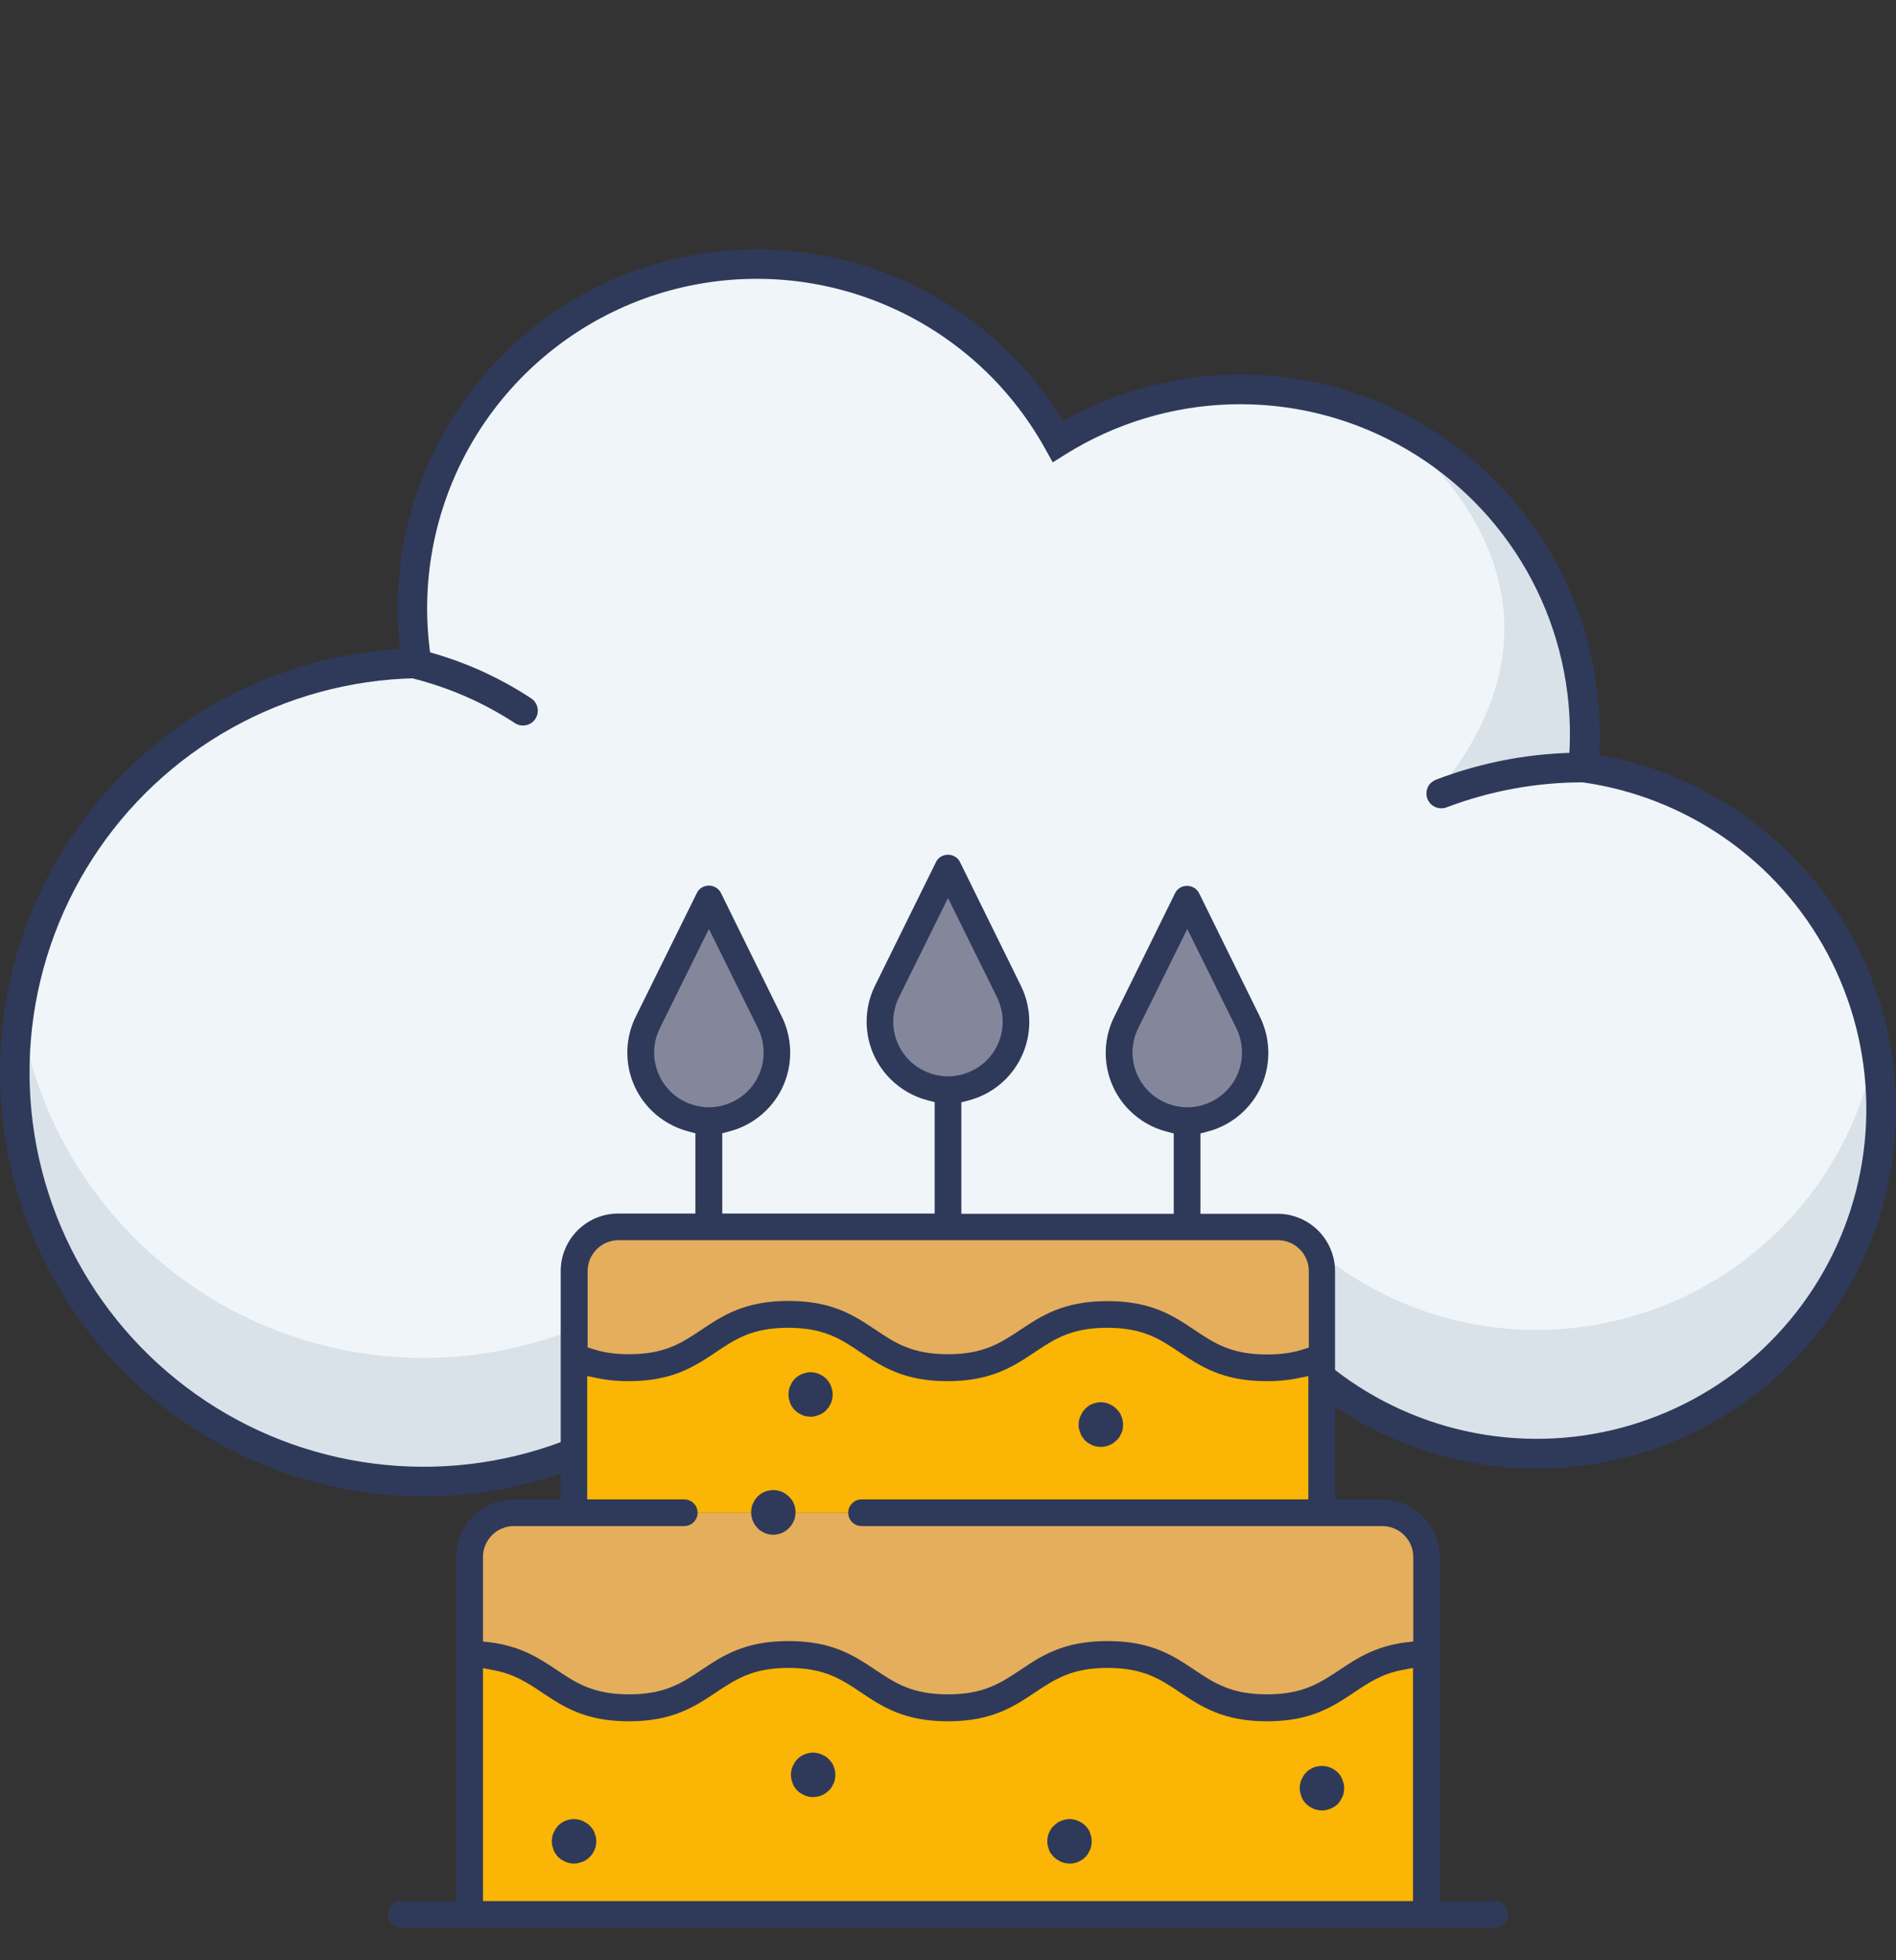 <svg width="30" height="31" viewBox="0 0 30 31" fill="none" xmlns="http://www.w3.org/2000/svg">
<rect x="0" y="0" width="30" height="31" fill="#333333" stroke="none"/>
<g clip-path="url(#clip0_139_60)">
<path d="M25.049 12.137C25.125 11.369 25.037 10.593 24.79 9.861C24.544 9.129 24.144 8.458 23.618 7.893C23.092 7.327 22.452 6.88 21.74 6.581C21.028 6.282 20.26 6.138 19.488 6.159C18.515 6.182 17.567 6.467 16.742 6.982C16.121 5.859 15.124 4.99 13.925 4.53C12.727 4.07 11.405 4.048 10.191 4.467C8.978 4.887 7.952 5.721 7.294 6.823C6.636 7.925 6.388 9.224 6.593 10.491C6.577 10.491 6.56 10.491 6.543 10.491C5.486 10.517 4.451 10.802 3.529 11.321C2.607 11.84 1.826 12.576 1.255 13.467C0.684 14.358 0.34 15.374 0.253 16.429C0.166 17.483 0.339 18.543 0.757 19.515C1.175 20.487 1.824 21.341 2.649 22.004C3.473 22.667 4.448 23.117 5.487 23.316C6.526 23.514 7.598 23.455 8.609 23.144C9.62 22.832 10.539 22.277 11.286 21.528C11.786 22.299 12.473 22.93 13.283 23.364C14.093 23.799 14.999 24.021 15.918 24.011C16.837 24 17.738 23.758 18.538 23.306C19.338 22.854 20.011 22.207 20.494 21.426C21.11 22.031 21.86 22.481 22.684 22.739C23.508 22.997 24.381 23.056 25.232 22.911C26.083 22.766 26.887 22.42 27.578 21.903C28.27 21.387 28.828 20.713 29.208 19.938C29.588 19.163 29.779 18.308 29.764 17.445C29.75 16.582 29.53 15.735 29.124 14.973C28.718 14.212 28.137 13.557 27.428 13.064C26.72 12.571 25.904 12.253 25.049 12.137H25.049Z" fill="#F0F5F9"/>
<path d="M24.451 22.988C23.72 23.007 22.993 22.879 22.314 22.61C21.634 22.342 21.015 21.94 20.494 21.427C20.011 22.208 19.338 22.855 18.538 23.307C17.738 23.758 16.837 24.001 15.918 24.011C15 24.021 14.094 23.799 13.284 23.365C12.474 22.931 11.787 22.299 11.287 21.529C10.322 22.494 9.078 23.13 7.731 23.346C6.383 23.561 5.002 23.346 3.785 22.73C2.568 22.114 1.576 21.129 0.952 19.916C0.327 18.702 0.102 17.323 0.309 15.974C0.488 17.158 0.993 18.27 1.766 19.184C2.54 20.098 3.552 20.78 4.69 21.153C5.829 21.526 7.048 21.575 8.212 21.296C9.377 21.017 10.441 20.42 11.287 19.572C11.787 20.342 12.474 20.974 13.284 21.407C14.094 21.841 15 22.064 15.918 22.053C16.837 22.043 17.738 21.801 18.538 21.349C19.338 20.897 20.011 20.251 20.494 19.469C21.2 20.163 22.082 20.652 23.045 20.883C24.008 21.113 25.015 21.077 25.959 20.778C26.903 20.48 27.748 19.929 28.403 19.187C29.058 18.444 29.498 17.537 29.676 16.563C29.728 16.84 29.757 17.121 29.763 17.402C29.781 18.118 29.658 18.83 29.401 19.498C29.144 20.166 28.758 20.777 28.265 21.296C27.771 21.815 27.181 22.231 26.526 22.522C25.872 22.812 25.167 22.971 24.451 22.988Z" fill="#D9E2E9"/>
<path d="M8.275 11.474C8.23 11.474 8.186 11.461 8.148 11.436C7.643 11.106 7.085 10.864 6.499 10.721C6.438 10.709 6.385 10.673 6.351 10.621C6.317 10.57 6.305 10.508 6.316 10.447C6.328 10.387 6.363 10.333 6.414 10.298C6.465 10.264 6.527 10.25 6.588 10.261C7.234 10.413 7.848 10.678 8.403 11.043C8.445 11.07 8.478 11.111 8.495 11.158C8.513 11.206 8.515 11.257 8.5 11.306C8.486 11.354 8.456 11.397 8.416 11.427C8.375 11.458 8.326 11.474 8.275 11.474Z" fill="#2F3A5A"/>
<path d="M22.131 6.858C22.131 6.858 25.461 9.268 22.721 12.549C22.751 12.574 22.779 12.601 22.805 12.631C23.598 12.114 23.807 12.07 24.92 12.136C24.92 12.136 25.699 8.32 22.131 6.858Z" fill="#D9E2E9"/>
<path d="M15.854 24.245C14.955 24.248 14.068 24.035 13.267 23.625C12.466 23.215 11.774 22.62 11.25 21.889C10.46 22.617 9.506 23.145 8.468 23.428C7.431 23.711 6.341 23.74 5.29 23.513C4.239 23.286 3.258 22.809 2.43 22.124C1.602 21.438 0.951 20.564 0.532 19.574C0.112 18.584 -0.063 17.507 0.021 16.436C0.105 15.364 0.446 14.328 1.014 13.415C1.583 12.503 2.362 11.74 3.287 11.192C4.212 10.644 5.255 10.326 6.328 10.265C6.309 10.098 6.297 9.931 6.293 9.769C6.262 8.518 6.645 7.292 7.382 6.281C8.118 5.27 9.168 4.531 10.367 4.176C11.567 3.822 12.85 3.874 14.018 4.323C15.185 4.772 16.172 5.593 16.825 6.66C17.68 6.176 18.645 5.922 19.627 5.922C20.609 5.922 21.574 6.177 22.429 6.661C23.283 7.145 23.997 7.842 24.502 8.684C25.007 9.526 25.285 10.485 25.31 11.466C25.314 11.62 25.31 11.778 25.301 11.939C26.167 12.091 26.985 12.442 27.693 12.964C28.4 13.486 28.976 14.165 29.377 14.948C29.777 15.73 29.991 16.595 30.001 17.474C30.011 18.353 29.817 19.222 29.434 20.014C29.051 20.805 28.49 21.497 27.795 22.035C27.1 22.573 26.29 22.942 25.427 23.114C24.565 23.286 23.675 23.256 22.827 23.026C21.978 22.795 21.195 22.372 20.538 21.788C20.03 22.526 19.354 23.134 18.565 23.561C17.776 23.988 16.898 24.222 16.001 24.243C15.952 24.244 15.903 24.245 15.854 24.245ZM11.325 21.157L11.483 21.4C11.961 22.138 12.619 22.742 13.394 23.157C14.169 23.573 15.036 23.786 15.916 23.776C16.795 23.766 17.657 23.534 18.423 23.102C19.189 22.669 19.833 22.05 20.295 21.303L20.449 21.053L20.659 21.259C21.248 21.838 21.966 22.268 22.754 22.515C23.543 22.762 24.378 22.819 25.192 22.68C26.007 22.541 26.776 22.21 27.438 21.716C28.099 21.221 28.634 20.576 28.998 19.835C29.362 19.093 29.544 18.276 29.53 17.45C29.516 16.624 29.306 15.813 28.918 15.084C28.529 14.355 27.973 13.729 27.295 13.257C26.617 12.785 25.837 12.481 25.018 12.369L24.794 12.339L24.816 12.115C24.837 11.903 24.844 11.691 24.839 11.478C24.816 10.559 24.551 9.662 24.07 8.879C23.588 8.095 22.909 7.453 22.099 7.017C21.29 6.58 20.38 6.366 19.461 6.395C18.542 6.424 17.647 6.695 16.866 7.181L16.657 7.312L16.537 7.096C15.971 6.075 15.079 5.274 14.003 4.82C12.928 4.366 11.731 4.286 10.605 4.592C9.479 4.899 8.488 5.574 7.79 6.511C7.093 7.447 6.73 8.59 6.76 9.757C6.766 9.99 6.788 10.223 6.825 10.454L6.868 10.72L6.567 10.726C5.547 10.748 4.548 11.02 3.658 11.518C2.768 12.016 2.013 12.725 1.461 13.583C0.908 14.441 0.575 15.421 0.489 16.437C0.404 17.454 0.569 18.476 0.97 19.414C1.372 20.352 1.997 21.177 2.792 21.817C3.586 22.457 4.526 22.892 5.528 23.084C6.53 23.276 7.563 23.22 8.538 22.92C9.513 22.62 10.4 22.085 11.12 21.362L11.325 21.157Z" fill="#2F3A5A"/>
<path d="M22.805 12.783C22.75 12.783 22.697 12.764 22.655 12.73C22.613 12.695 22.584 12.646 22.574 12.593C22.564 12.539 22.573 12.483 22.599 12.436C22.625 12.388 22.668 12.351 22.719 12.331C23.465 12.046 24.257 11.9 25.056 11.903C25.119 11.905 25.177 11.932 25.22 11.977C25.262 12.022 25.285 12.083 25.283 12.145C25.281 12.207 25.255 12.266 25.209 12.308C25.164 12.351 25.104 12.374 25.041 12.372C24.306 12.373 23.578 12.507 22.89 12.767C22.863 12.778 22.834 12.783 22.805 12.783Z" fill="#2F3A5A"/>
</g>
<g clip-path="url(#clip1_139_60)">
<path d="M21.869 23.923H8.13C7.744 23.923 7.431 24.236 7.431 24.623V30.276H22.569V24.623C22.569 24.236 22.256 23.923 21.869 23.923Z" fill="#FAB505"/>
<path d="M20.917 23.923H9.083V20.102C9.083 19.715 9.396 19.402 9.783 19.402H20.213C20.6 19.402 20.913 19.715 20.913 20.102L20.917 23.923Z" fill="#FAB505"/>
<path d="M21.869 23.923H8.13C7.744 23.923 7.431 24.236 7.431 24.623V26.166C8.693 26.166 8.693 27.006 9.955 27.006C11.217 27.006 11.217 26.166 12.479 26.166C13.741 26.166 13.741 27.006 15.003 27.006C16.265 27.006 16.265 26.166 17.527 26.166C18.79 26.166 18.79 27.006 20.052 27.006C21.314 27.006 21.314 26.166 22.576 26.166V24.623C22.569 24.236 22.256 23.923 21.869 23.923Z" fill="#E5AE5C"/>
<path d="M20.917 20.102C20.917 19.715 20.604 19.402 20.217 19.402H9.787C9.4 19.402 9.087 19.715 9.087 20.102V21.441C9.308 21.55 9.576 21.627 9.955 21.627C11.217 21.627 11.217 20.787 12.479 20.787C13.742 20.787 13.742 21.627 15.004 21.627C16.266 21.627 16.266 20.787 17.528 20.787C18.79 20.787 18.79 21.627 20.052 21.627C20.435 21.627 20.703 21.55 20.924 21.441V20.102H20.917Z" fill="#E5AE5C"/>
<path d="M12.233 24.271C12.212 24.271 12.187 24.268 12.166 24.264C12.145 24.261 12.12 24.253 12.099 24.243C12.078 24.232 12.057 24.222 12.04 24.211C12.018 24.197 12.001 24.183 11.987 24.166C11.973 24.148 11.955 24.131 11.944 24.113C11.931 24.095 11.92 24.074 11.913 24.053C11.902 24.032 11.899 24.011 11.892 23.986C11.888 23.965 11.885 23.941 11.885 23.916C11.885 23.891 11.888 23.87 11.892 23.846C11.895 23.825 11.902 23.8 11.913 23.779C11.923 23.758 11.934 23.737 11.944 23.719C11.959 23.702 11.973 23.68 11.987 23.666C12.001 23.652 12.022 23.635 12.04 23.624C12.057 23.61 12.078 23.6 12.099 23.593C12.12 23.582 12.141 23.578 12.166 23.572C12.282 23.547 12.402 23.586 12.482 23.666C12.5 23.684 12.514 23.702 12.528 23.719C12.542 23.737 12.553 23.758 12.56 23.779C12.57 23.8 12.574 23.821 12.581 23.846C12.584 23.867 12.588 23.891 12.588 23.916C12.588 23.941 12.584 23.962 12.581 23.986C12.577 24.007 12.57 24.032 12.56 24.053C12.549 24.074 12.539 24.095 12.528 24.113C12.514 24.131 12.5 24.152 12.482 24.166C12.416 24.236 12.324 24.271 12.233 24.271Z" fill="#2F3A5A"/>
<path d="M11.977 17.405C11.555 17.827 10.876 17.827 10.454 17.405C10.127 17.078 10.047 16.582 10.251 16.168L11.214 14.213L12.177 16.168C12.384 16.582 12.304 17.082 11.977 17.405Z" fill="#84879C"/>
<path d="M15.76 16.916C15.338 17.338 14.659 17.338 14.238 16.916C13.911 16.59 13.83 16.094 14.034 15.679L15.001 13.724L15.964 15.679C16.168 16.094 16.087 16.59 15.76 16.916Z" fill="#84879C"/>
<path d="M19.546 17.405C19.124 17.827 18.446 17.827 18.024 17.405C17.697 17.078 17.616 16.582 17.82 16.168L18.783 14.213L19.746 16.168C19.954 16.582 19.873 17.082 19.546 17.405Z" fill="#84879C"/>
<path d="M6.352 30.487C6.236 30.487 6.141 30.392 6.141 30.276C6.141 30.16 6.236 30.065 6.352 30.065H7.22V24.623C7.22 24.12 7.628 23.712 8.13 23.712H8.872V20.102C8.872 19.599 9.28 19.191 9.783 19.191H11.003V17.922L10.897 17.894C10.676 17.837 10.468 17.721 10.303 17.556C9.913 17.166 9.814 16.572 10.06 16.076L11.027 14.121C11.062 14.048 11.136 14.005 11.217 14.005C11.298 14.005 11.372 14.051 11.407 14.121L12.37 16.076C12.613 16.572 12.518 17.166 12.128 17.556C11.963 17.721 11.759 17.837 11.534 17.894L11.428 17.922V19.191H14.789V17.43L14.684 17.402C14.459 17.345 14.255 17.229 14.089 17.064C13.699 16.674 13.601 16.08 13.847 15.584L14.81 13.633C14.845 13.559 14.919 13.517 15 13.517C15.081 13.517 15.155 13.562 15.19 13.633L16.153 15.588C16.396 16.083 16.301 16.677 15.911 17.068C15.745 17.233 15.541 17.349 15.316 17.405L15.211 17.433V19.195H18.572V17.925L18.466 17.897C18.241 17.841 18.038 17.725 17.872 17.56C17.482 17.17 17.384 16.575 17.63 16.08L18.593 14.125C18.628 14.051 18.702 14.009 18.783 14.009C18.864 14.009 18.938 14.055 18.973 14.125L19.936 16.08C20.178 16.575 20.084 17.17 19.693 17.56C19.528 17.725 19.324 17.841 19.099 17.897L18.994 17.925V19.195H20.214C20.716 19.195 21.124 19.602 21.124 20.105V23.712H21.866C22.369 23.712 22.777 24.12 22.777 24.623V30.065H23.648C23.765 30.065 23.859 30.16 23.859 30.276C23.859 30.392 23.765 30.487 23.648 30.487H6.352ZM7.642 30.065H22.358V26.377L22.193 26.409C21.866 26.468 21.652 26.613 21.427 26.764C21.089 26.989 20.741 27.221 20.048 27.221C19.352 27.221 19.008 26.989 18.67 26.764C18.361 26.556 18.094 26.377 17.524 26.377C16.958 26.377 16.691 26.556 16.378 26.764C16.041 26.989 15.693 27.221 15 27.221C14.304 27.221 13.959 26.989 13.622 26.764C13.312 26.556 13.045 26.377 12.476 26.377C11.91 26.377 11.643 26.556 11.33 26.764C10.992 26.989 10.644 27.221 9.952 27.221C9.255 27.221 8.911 26.989 8.573 26.764C8.348 26.613 8.134 26.472 7.807 26.412L7.642 26.381V30.065ZM17.524 25.952C18.22 25.952 18.565 26.184 18.902 26.409C19.212 26.616 19.479 26.795 20.048 26.795C20.614 26.795 20.882 26.616 21.195 26.409C21.469 26.226 21.757 26.036 22.239 25.973L22.362 25.959V24.623C22.362 24.352 22.14 24.134 21.873 24.134H13.632C13.516 24.134 13.421 24.039 13.421 23.923C13.421 23.807 13.516 23.712 13.632 23.712H20.702V21.761L20.534 21.796C20.379 21.828 20.221 21.842 20.041 21.842C19.345 21.842 19.001 21.61 18.663 21.385C18.354 21.177 18.087 20.998 17.517 20.998C16.951 20.998 16.684 21.177 16.371 21.385C16.034 21.61 15.685 21.842 14.993 21.842C14.297 21.842 13.952 21.61 13.615 21.385C13.306 21.177 13.038 20.998 12.469 20.998C11.903 20.998 11.636 21.177 11.326 21.385C10.989 21.61 10.641 21.842 9.948 21.842C9.772 21.842 9.611 21.828 9.459 21.796L9.291 21.761V23.712H10.827C10.943 23.712 11.038 23.807 11.038 23.923C11.038 24.039 10.943 24.134 10.827 24.134H8.13C7.86 24.134 7.642 24.355 7.642 24.623V25.959L7.765 25.973C8.246 26.036 8.535 26.226 8.809 26.409C9.118 26.616 9.386 26.795 9.955 26.795C10.521 26.795 10.788 26.616 11.098 26.409C11.435 26.184 11.783 25.952 12.476 25.952C13.172 25.952 13.516 26.184 13.854 26.409C14.163 26.616 14.431 26.795 15 26.795C15.566 26.795 15.833 26.616 16.146 26.409C16.48 26.184 16.828 25.952 17.524 25.952ZM17.524 20.576C18.22 20.576 18.565 20.808 18.902 21.033C19.212 21.241 19.479 21.42 20.048 21.42C20.263 21.42 20.442 21.395 20.611 21.343L20.709 21.311V20.102C20.709 19.831 20.488 19.613 20.221 19.613H9.786C9.516 19.613 9.298 19.834 9.298 20.102V21.308L9.396 21.339C9.565 21.392 9.744 21.416 9.955 21.416C10.521 21.416 10.788 21.237 11.098 21.03C11.435 20.805 11.783 20.573 12.476 20.573C13.172 20.573 13.516 20.805 13.854 21.03C14.163 21.237 14.431 21.416 15 21.416C15.566 21.416 15.833 21.237 16.146 21.03C16.48 20.808 16.828 20.576 17.524 20.576ZM18.009 16.262C17.844 16.596 17.911 16.994 18.175 17.258C18.231 17.314 18.294 17.363 18.368 17.402C18.494 17.472 18.642 17.511 18.786 17.511C18.934 17.511 19.078 17.472 19.205 17.402C19.275 17.363 19.342 17.314 19.398 17.258C19.662 16.994 19.725 16.596 19.563 16.262L18.786 14.691L18.009 16.262ZM10.44 16.262C10.275 16.596 10.342 16.994 10.605 17.258C10.662 17.314 10.725 17.363 10.799 17.402C10.925 17.472 11.073 17.511 11.217 17.511C11.365 17.511 11.509 17.472 11.636 17.402C11.706 17.363 11.773 17.314 11.829 17.258C12.093 16.994 12.156 16.596 11.994 16.262L11.217 14.691L10.44 16.262ZM14.223 15.774C14.058 16.108 14.125 16.505 14.388 16.769C14.444 16.825 14.508 16.874 14.582 16.913C14.708 16.983 14.856 17.022 15 17.022C15.144 17.022 15.292 16.983 15.418 16.913C15.489 16.874 15.556 16.825 15.612 16.769C15.875 16.505 15.939 16.108 15.777 15.774L15 14.202L14.223 15.774Z" fill="#2F3A5A"/>
<path d="M9.083 29.471C8.992 29.471 8.9 29.432 8.833 29.369C8.816 29.351 8.802 29.334 8.791 29.316C8.777 29.298 8.767 29.277 8.76 29.256C8.753 29.235 8.746 29.214 8.738 29.189C8.735 29.168 8.731 29.144 8.731 29.119C8.731 29.095 8.735 29.073 8.738 29.049C8.742 29.028 8.749 29.003 8.76 28.982C8.77 28.961 8.781 28.94 8.791 28.922C8.805 28.905 8.819 28.887 8.833 28.869C8.914 28.789 9.037 28.75 9.15 28.775C9.171 28.778 9.196 28.785 9.217 28.796C9.238 28.806 9.259 28.817 9.276 28.827C9.297 28.841 9.315 28.855 9.329 28.869C9.347 28.887 9.361 28.905 9.375 28.922C9.389 28.94 9.399 28.961 9.406 28.982C9.413 29.003 9.421 29.024 9.428 29.049C9.431 29.07 9.435 29.095 9.435 29.119C9.435 29.14 9.431 29.165 9.428 29.189C9.424 29.211 9.417 29.235 9.406 29.256C9.396 29.277 9.385 29.298 9.375 29.316C9.361 29.334 9.347 29.351 9.329 29.369C9.312 29.386 9.294 29.4 9.276 29.411C9.259 29.425 9.238 29.436 9.217 29.443C9.196 29.45 9.174 29.457 9.15 29.464C9.129 29.467 9.108 29.471 9.083 29.471Z" fill="#2F3A5A"/>
<path d="M12.863 28.42C12.842 28.42 12.817 28.416 12.796 28.413C12.775 28.409 12.75 28.402 12.729 28.392C12.708 28.381 12.687 28.37 12.669 28.36C12.648 28.346 12.631 28.332 12.617 28.318C12.602 28.304 12.585 28.282 12.574 28.265C12.56 28.247 12.55 28.226 12.543 28.205C12.536 28.184 12.529 28.163 12.522 28.138C12.518 28.117 12.515 28.093 12.515 28.068C12.515 28.047 12.518 28.022 12.522 27.998C12.525 27.977 12.532 27.952 12.543 27.931C12.553 27.91 12.564 27.889 12.574 27.871C12.588 27.854 12.602 27.832 12.617 27.818C12.631 27.804 12.652 27.787 12.669 27.776C12.687 27.762 12.708 27.752 12.729 27.745C12.75 27.734 12.771 27.73 12.796 27.724C12.842 27.713 12.887 27.713 12.933 27.724C12.954 27.727 12.979 27.734 13 27.745C13.021 27.755 13.042 27.766 13.06 27.776C13.081 27.79 13.098 27.804 13.112 27.818C13.126 27.832 13.144 27.854 13.158 27.871C13.172 27.889 13.183 27.91 13.19 27.931C13.197 27.952 13.204 27.973 13.211 27.998C13.214 28.019 13.218 28.043 13.218 28.068C13.218 28.093 13.214 28.114 13.211 28.138C13.207 28.159 13.2 28.184 13.19 28.205C13.179 28.226 13.169 28.247 13.158 28.265C13.144 28.282 13.13 28.304 13.112 28.318C13.095 28.332 13.077 28.349 13.06 28.36C13.042 28.374 13.021 28.384 13 28.392C12.979 28.402 12.958 28.405 12.933 28.413C12.908 28.416 12.887 28.42 12.863 28.42Z" fill="#2F3A5A"/>
<path d="M16.926 29.471C16.905 29.471 16.881 29.467 16.856 29.464C16.835 29.46 16.81 29.453 16.789 29.443C16.768 29.432 16.747 29.422 16.73 29.411C16.712 29.397 16.691 29.383 16.677 29.369C16.663 29.355 16.645 29.334 16.631 29.316C16.617 29.299 16.606 29.277 16.599 29.256C16.592 29.235 16.585 29.214 16.578 29.189C16.575 29.168 16.571 29.144 16.571 29.119C16.571 29.095 16.575 29.073 16.578 29.049C16.582 29.028 16.589 29.003 16.599 28.982C16.61 28.961 16.62 28.94 16.631 28.922C16.645 28.905 16.659 28.887 16.677 28.87C16.694 28.852 16.712 28.838 16.73 28.827C16.747 28.813 16.768 28.803 16.789 28.796C16.81 28.785 16.831 28.782 16.856 28.775C16.902 28.764 16.948 28.764 16.993 28.775C17.014 28.778 17.039 28.785 17.06 28.796C17.081 28.806 17.102 28.817 17.12 28.827C17.137 28.841 17.158 28.855 17.172 28.87C17.19 28.887 17.204 28.905 17.215 28.922C17.229 28.94 17.239 28.961 17.246 28.982C17.253 29.003 17.26 29.024 17.267 29.049C17.271 29.07 17.274 29.095 17.274 29.119C17.274 29.14 17.271 29.165 17.267 29.189C17.264 29.211 17.257 29.235 17.246 29.256C17.236 29.277 17.225 29.299 17.215 29.316C17.201 29.334 17.186 29.355 17.172 29.369C17.109 29.432 17.021 29.471 16.926 29.471Z" fill="#2F3A5A"/>
<path d="M20.917 28.631C20.892 28.631 20.871 28.627 20.847 28.623C20.826 28.62 20.801 28.613 20.78 28.602C20.759 28.592 20.738 28.581 20.72 28.571C20.703 28.557 20.685 28.543 20.667 28.529C20.65 28.511 20.636 28.493 20.625 28.476C20.611 28.458 20.601 28.437 20.594 28.416C20.587 28.395 20.579 28.374 20.573 28.349C20.569 28.328 20.565 28.303 20.565 28.279C20.565 28.258 20.569 28.233 20.573 28.209C20.576 28.184 20.583 28.163 20.594 28.142C20.604 28.121 20.615 28.1 20.625 28.082C20.639 28.064 20.653 28.043 20.667 28.029C20.734 27.962 20.822 27.927 20.917 27.927C21.008 27.927 21.1 27.966 21.167 28.029C21.184 28.047 21.198 28.064 21.209 28.082C21.219 28.1 21.233 28.121 21.24 28.142C21.247 28.163 21.255 28.184 21.262 28.209C21.265 28.23 21.269 28.254 21.269 28.279C21.269 28.303 21.265 28.325 21.262 28.349C21.258 28.37 21.251 28.395 21.24 28.416C21.23 28.437 21.219 28.458 21.209 28.476C21.195 28.493 21.181 28.515 21.167 28.529C21.1 28.592 21.008 28.631 20.917 28.631Z" fill="#2F3A5A"/>
<path d="M17.419 22.882C17.398 22.882 17.373 22.879 17.349 22.875C17.324 22.872 17.303 22.865 17.282 22.854C17.261 22.844 17.24 22.833 17.222 22.823C17.204 22.809 17.183 22.795 17.169 22.78C17.155 22.766 17.138 22.745 17.127 22.728C17.113 22.71 17.102 22.689 17.096 22.668C17.088 22.647 17.081 22.626 17.074 22.601C17.067 22.577 17.067 22.555 17.067 22.531C17.067 22.51 17.071 22.485 17.074 22.461C17.078 22.439 17.085 22.415 17.096 22.394C17.106 22.373 17.117 22.352 17.127 22.334C17.141 22.316 17.155 22.295 17.169 22.281C17.187 22.264 17.204 22.25 17.222 22.236C17.24 22.221 17.261 22.211 17.282 22.204C17.303 22.193 17.324 22.19 17.349 22.183C17.394 22.172 17.44 22.172 17.486 22.183C17.507 22.186 17.531 22.193 17.552 22.204C17.574 22.215 17.595 22.225 17.612 22.236C17.63 22.25 17.651 22.264 17.665 22.281C17.683 22.299 17.697 22.316 17.711 22.334C17.725 22.352 17.735 22.373 17.742 22.394C17.753 22.415 17.756 22.436 17.764 22.461C17.767 22.482 17.77 22.506 17.77 22.531C17.77 22.555 17.767 22.577 17.764 22.601C17.76 22.626 17.753 22.647 17.742 22.668C17.732 22.689 17.721 22.71 17.711 22.728C17.697 22.745 17.683 22.766 17.665 22.78C17.648 22.795 17.63 22.812 17.612 22.823C17.595 22.837 17.574 22.847 17.552 22.854C17.531 22.865 17.51 22.868 17.486 22.875C17.465 22.879 17.44 22.882 17.419 22.882Z" fill="#2F3A5A"/>
<path d="M12.827 22.404C12.803 22.404 12.781 22.401 12.757 22.397C12.736 22.394 12.711 22.387 12.69 22.376C12.669 22.366 12.648 22.355 12.63 22.345C12.613 22.331 12.592 22.316 12.578 22.302C12.56 22.285 12.546 22.267 12.535 22.25C12.521 22.232 12.511 22.211 12.504 22.19C12.497 22.169 12.49 22.148 12.483 22.123C12.479 22.102 12.476 22.077 12.476 22.053C12.476 22.028 12.479 22.007 12.483 21.982C12.486 21.961 12.493 21.937 12.504 21.916C12.514 21.895 12.525 21.873 12.535 21.856C12.549 21.838 12.563 21.817 12.578 21.803C12.595 21.786 12.613 21.771 12.63 21.761C12.651 21.747 12.669 21.736 12.69 21.729C12.711 21.722 12.732 21.715 12.757 21.708C12.803 21.698 12.848 21.698 12.894 21.708C12.915 21.712 12.94 21.719 12.961 21.729C12.982 21.74 13.003 21.75 13.021 21.761C13.038 21.775 13.059 21.789 13.073 21.803C13.087 21.817 13.105 21.838 13.115 21.856C13.13 21.877 13.14 21.895 13.147 21.916C13.154 21.937 13.161 21.958 13.168 21.982C13.172 22.007 13.175 22.028 13.175 22.053C13.175 22.074 13.172 22.099 13.168 22.123C13.165 22.144 13.158 22.169 13.147 22.19C13.136 22.211 13.126 22.232 13.115 22.25C13.101 22.267 13.087 22.285 13.073 22.302C13.056 22.32 13.038 22.334 13.021 22.345C12.999 22.359 12.982 22.369 12.961 22.376C12.94 22.383 12.919 22.39 12.894 22.397C12.869 22.404 12.852 22.404 12.827 22.404Z" fill="#2F3A5A"/>
</g>
<defs>
<clipPath id="clip0_139_60">
<rect width="30" height="30" fill="white"/>
</clipPath>
<clipPath id="clip1_139_60">
<rect width="18" height="18" fill="white" transform="translate(6 13)"/>
</clipPath>
</defs>
</svg>

